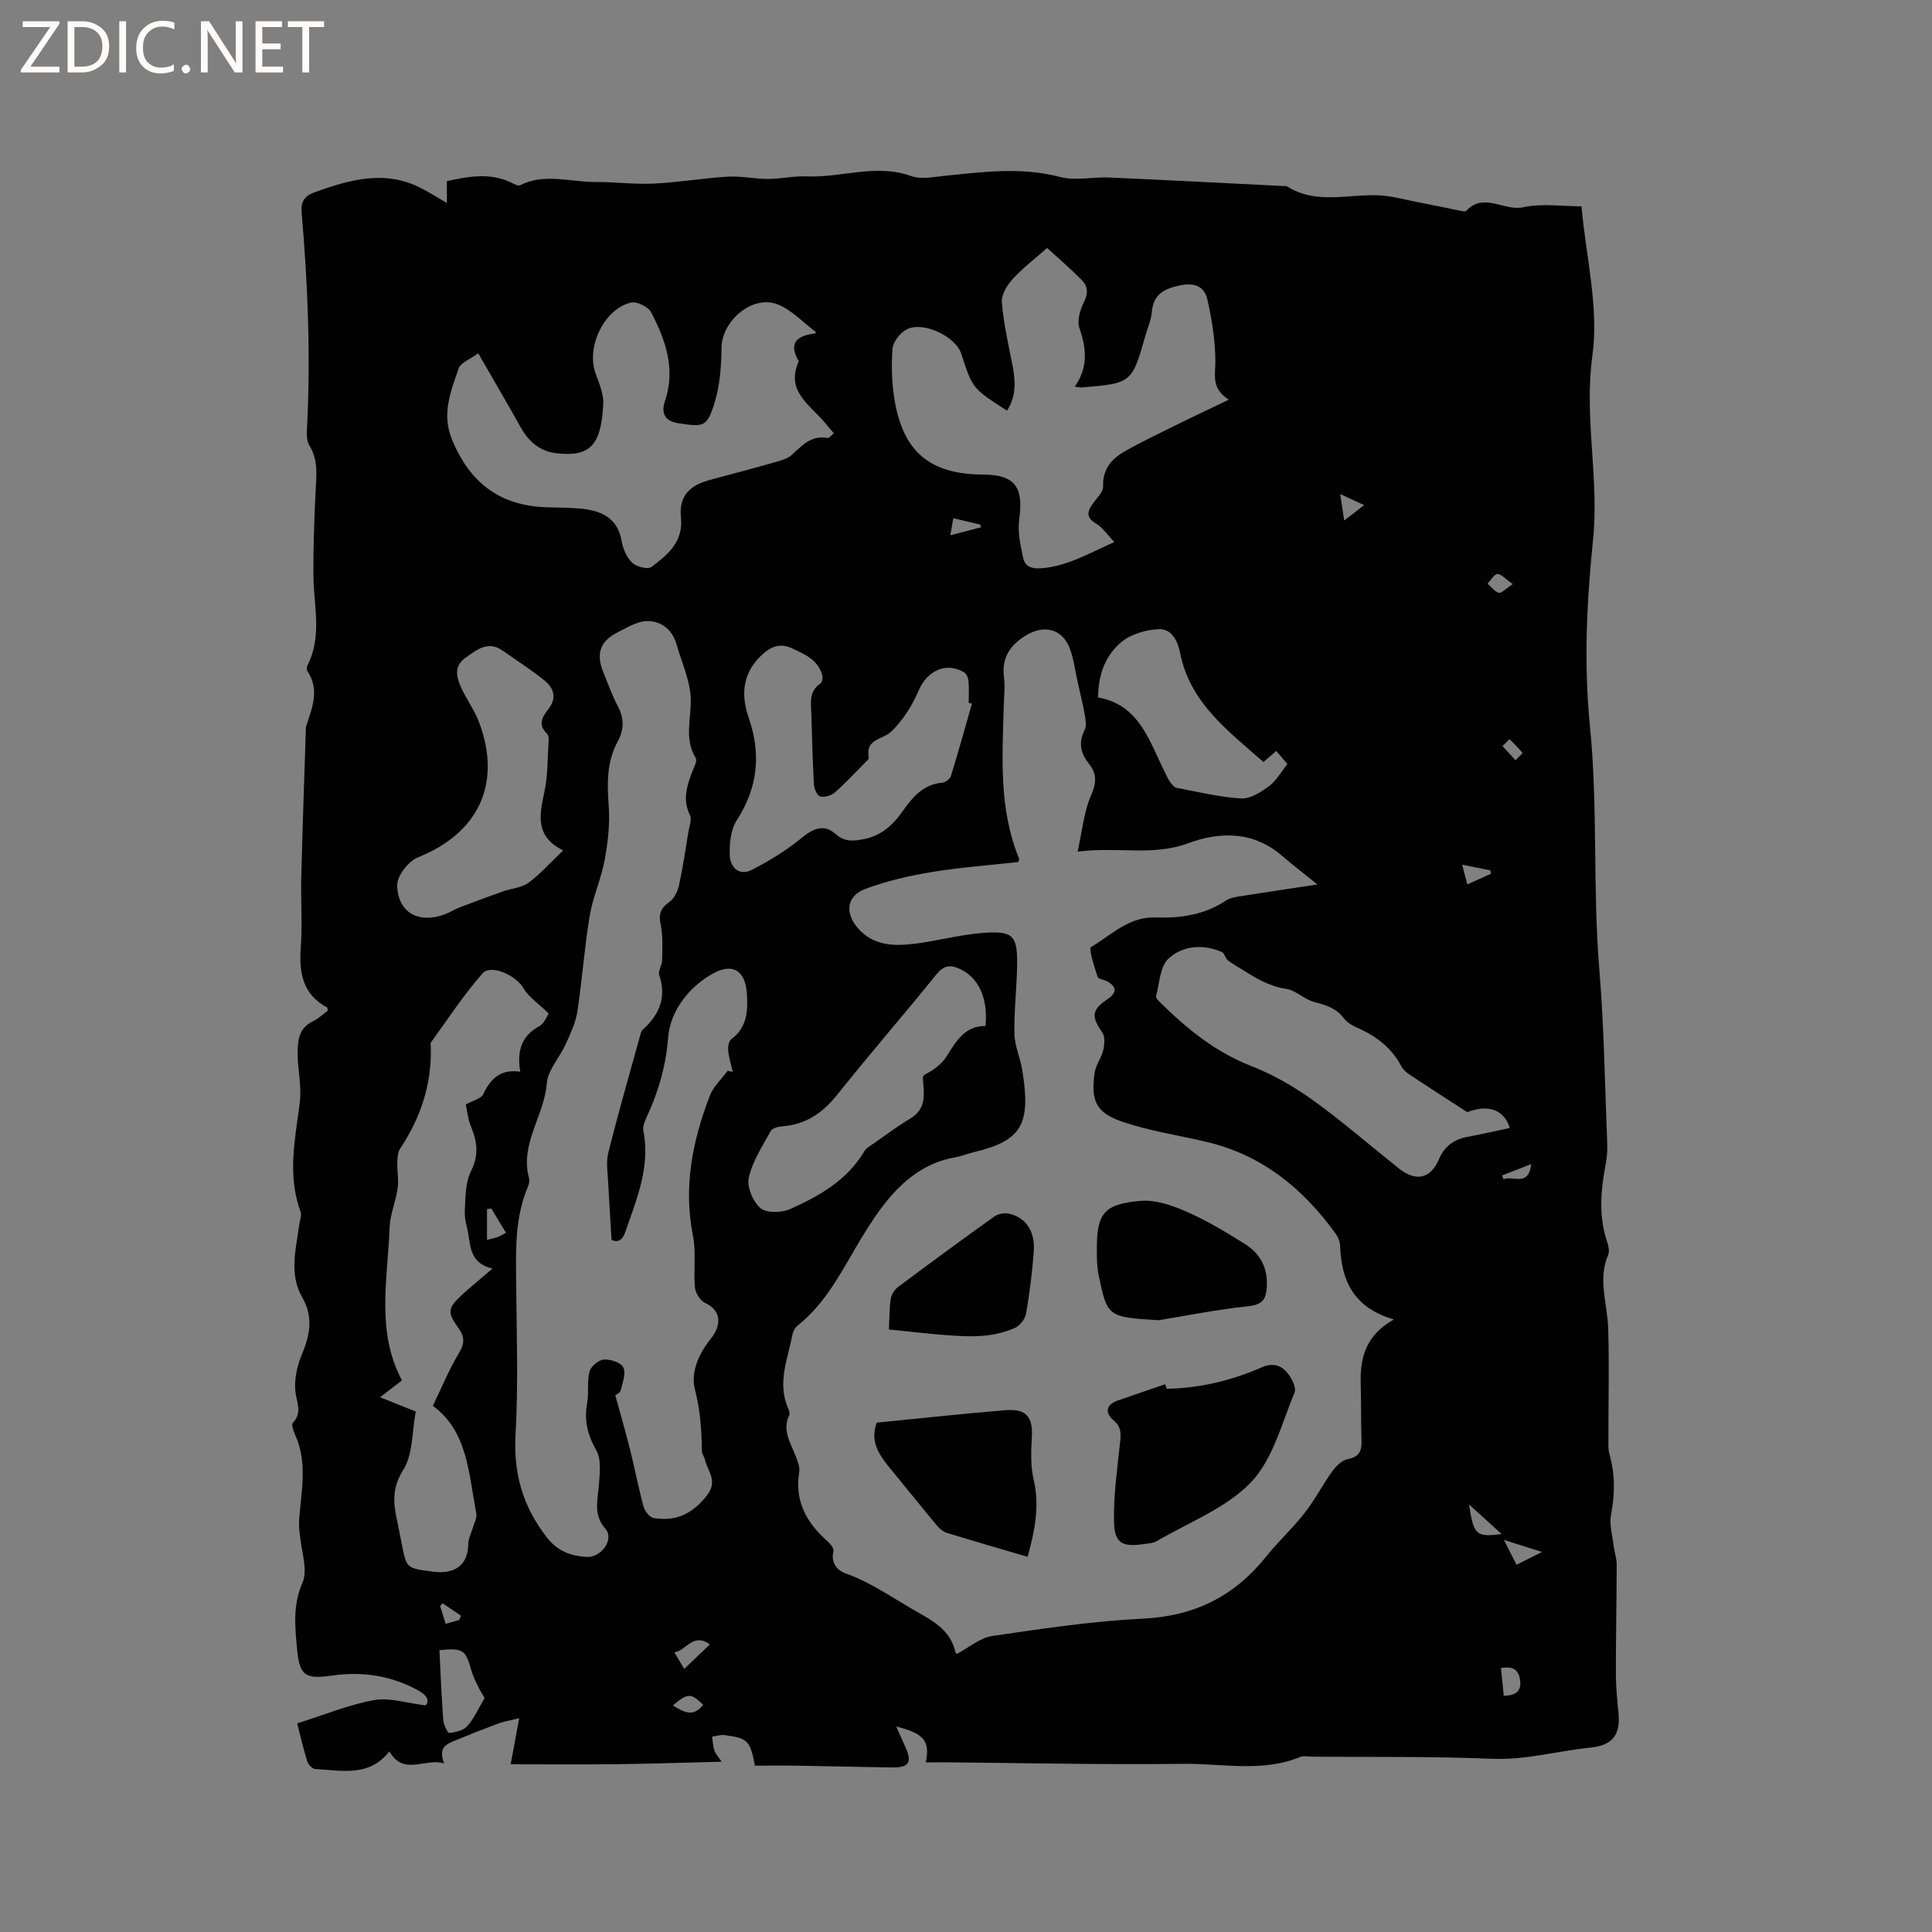 <svg enable-background="new 0 0 400 400" viewBox="0 0 400 400" xmlns="http://www.w3.org/2000/svg"><rect x="0" y="0" width="400" height="400" fill="#808080" stroke="none"/><g fill="#fcfbfa"><path d="m12.4 4.8-6.1 9h6v1.2h-8v-.5l6.1-8.9h-5.7v-1.2h7.6v.4z"/><path d="m14 15v-10.6h3c1.6 0 2.9.5 4 1.4s1.6 2.2 1.6 3.8-.5 3-1.6 3.9-2.4 1.5-4 1.5zm1.4-9.4v8.2h1.6c1.3 0 2.4-.4 3.1-1.1s1.1-1.8 1.1-3.1-.4-2.3-1.2-3-1.8-1-3.1-1z"/><path d="m26.1 4.4v10.6h-1.4v-10.6z"/><path d="m36.1 14.6c-.8.4-1.8.6-2.9.6-1.5 0-2.7-.5-3.6-1.4s-1.4-2.2-1.4-3.8c0-1.7.5-3.1 1.5-4.1s2.3-1.6 3.9-1.6c1 0 1.8.1 2.5.4v1.4c-.8-.4-1.6-.6-2.5-.6-1.2 0-2.1.4-2.9 1.2s-1.1 1.8-1.1 3.2c0 1.3.3 2.3 1 3s1.6 1.1 2.7 1.1c1 0 2-.2 2.7-.7v1.3z"/><path d="m37.6 14.3c0-.2.1-.5.3-.6s.4-.3.6-.3c.3 0 .5.1.6.3s.3.4.3.6-.1.4-.3.6-.4.3-.6.3c-.3 0-.5-.1-.6-.3s-.3-.4-.3-.6z"/><path d="m50.2 15h-1.6l-5.3-8.2c-.2-.2-.3-.5-.4-.7 0 .2.1.7.1 1.5v7.4h-1.4v-10.6h1.7l5.2 8.1c.2.4.4.6.4.7 0-.3-.1-.8-.1-1.5v-7.3h1.4z"/><path d="m58.6 15h-5.7v-10.6h5.5v1.2h-4.1v3.4h3.8v1.2h-3.8v3.6h4.3z"/><path d="m67.1 5.6h-3.1v9.4h-1.4v-9.4h-3v-1.2h7.5z"/></g><path d="m191.68 364.89c.91-4.44-.36-5.99-6.13-7.44.76 1.71 1.38 3.08 1.99 4.46 1.3 2.97.6 4.06-2.71 4.02-6.46-.08-12.93-.26-19.39-.36-3.06-.05-6.13-.01-9.14-.01-1.02-5.22-1.45-5.67-6.31-6.33-.83-.11-1.71.21-2.56.33.15.96.18 1.96.48 2.87.22.67.77 1.23 1.5 2.31-7.62.19-14.84.44-22.06.52-7.19.09-14.38.02-21.62.02.52-2.8 1.07-5.81 1.76-9.54-2.02.5-3.22.68-4.33 1.09-3.17 1.19-6.32 2.44-9.45 3.74-2.21.92-2.65 2.01-1.77 4.54-3.8-1.26-8.35 2.71-11.33-2.51-4.21 5.42-9.95 3.92-15.35 3.66-.59-.03-1.44-.94-1.65-1.6-.83-2.68-1.46-5.42-2.08-7.85 5.67-1.79 10.69-3.88 15.91-4.82 3.21-.58 6.75.62 10.71 1.09.77-.87.33-2.05-1.44-3.03-5.58-3.1-11.57-4.04-17.8-3.16-5.65.8-6.88.19-7.41-5.51-.42-4.56-.91-9.07 1.12-13.69 1.04-2.36.03-5.71-.36-8.57-.24-1.72-.45-3.2-.29-5.06.48-5.56 1.66-11.38-.82-16.88-.36-.81-.88-2.21-.53-2.58 2.09-2.2.72-4.35.52-6.67-.21-2.39.35-5.05 1.28-7.29 1.71-4.11 2.57-7.86.13-12.09-2.73-4.74-1.29-9.91-.6-14.94.13-.94.57-2.01.27-2.8-2.77-7.41-1.12-15.01-.18-22.32.5-3.85-.51-7.27-.42-10.9.07-2.8.53-4.87 3.2-6.16 1.12-.54 2.06-1.45 3.02-2.15-.04-.33 0-.64-.1-.69-5.17-2.75-5.85-7.3-5.46-12.58.35-4.75-.03-9.54.09-14.31.26-10.32.63-20.63.96-30.94 0-.11-.01-.22.03-.32 1.23-3.83 2.93-7.63.24-11.56-.18-.27-.07-.88.11-1.24 3.02-5.99 1.23-12.25 1.18-18.44-.05-5.7.17-11.41.43-17.11.16-3.39.67-6.71-1.27-9.87-.55-.89-.56-2.25-.5-3.37.78-14.96.2-29.89-1.1-44.79-.2-2.34.59-3.5 2.68-4.25 7.28-2.61 14.57-4.73 22.08-.84 1.65.85 3.23 1.85 5.31 3.06 0-1.46 0-2.73 0-4.53 4.38-.95 8.89-1.86 13.44.36.54.26 1.31.68 1.7.49 5.12-2.56 10.42-.65 15.63-.67 4.02-.02 8.05.52 12.05.33 5.15-.25 10.26-1.13 15.4-1.44 2.72-.16 5.49.48 8.23.48 2.7-.01 5.42-.65 8.1-.53 7.19.31 14.33-2.7 21.6-.06 1.94.71 4.39.2 6.58-.02 8.1-.83 16.13-1.93 24.28.21 3.16.83 6.74-.05 10.12.1 12.06.53 24.11 1.17 36.17 1.77.21.01.47-.05.63.05 6.19 3.95 13 1.45 19.52 1.9 2.26.16 4.5.77 6.74 1.21 3.31.65 6.62 1.35 9.93 2.01.3.06.78.13.93-.03 3.64-3.93 7.81.11 11.79-.75 3.92-.85 8.17-.19 12.07-.19.9 10.3 3.64 20.89 2.26 30.91-1.77 12.9 1.44 25.4.13 38.17-1.31 12.71-1.93 25.74-.65 38.41 1.69 16.82.56 33.65 1.95 50.44.99 12.04 1.16 24.14 1.64 36.22.06 1.36-.05 2.77-.31 4.11-1.02 5.36-1.52 10.69.25 16.01.29.88.58 2.03.26 2.79-2.2 5.14-.15 10.2 0 15.3.23 7.71.03 15.43.04 23.14 0 .94-.04 1.93.21 2.81 1.17 4.16 1.18 8.26.34 12.53-.41 2.12.31 4.46.58 6.7.15 1.24.6 2.47.59 3.71-.02 7.53-.18 15.06-.17 22.58 0 2.75.3 5.49.55 8.23.41 4.51-1.35 6.59-5.8 7.04-6.8.69-13.39 2.61-20.4 2.32-12.39-.52-24.8-.33-37.2-.44-.85-.01-1.8-.23-2.53.07-7.91 3.24-16.15 1.31-24.22 1.41-16.64.21-33.29-.18-49.93-.32-1.02.03-2.08.03-3.34.03zm96.92-91.71c-8.34-2.41-10.88-8.01-11.14-15.2-.03-.89-.43-1.89-.96-2.61-6.75-9.31-15.22-16.25-26.67-18.95-5.76-1.36-11.67-2.23-17.25-4.11-5.67-1.91-6.77-4.32-5.95-10.19.22-1.61 1.4-3.07 1.78-4.68.27-1.16.42-2.79-.18-3.65-2.32-3.34-2.24-4.68 1.05-6.91 2-1.36 1.99-2.54-.07-3.72-.64-.36-1.82-.44-1.96-.9-.65-2.1-1.94-5.85-1.35-6.2 4.19-2.46 7.82-6.31 13.33-6.11 5.13.18 10.12-.51 14.57-3.49.91-.61 2.17-.77 3.3-.95 4.99-.8 9.99-1.53 15.66-2.39-2.82-2.28-5.15-4.05-7.37-5.97-5.92-5.11-12.84-4.99-19.4-2.56-7.34 2.72-14.53.65-22.88 1.74.99-4.49 1.3-8.22 2.71-11.48 1.11-2.58 1.43-4.48-.33-6.67-1.71-2.13-2.31-4.39-.93-7.04.42-.8.23-2.03.06-3.01-.43-2.38-1.01-4.74-1.54-7.11-.51-2.27-.78-4.63-1.6-6.78-1.59-4.17-5.43-4.94-9.15-2.63-3.48 2.15-4.98 4.82-4.45 8.84.22 1.66 0 3.39-.04 5.08-.3 10.89-1.14 21.84 3.17 32.28.05.13-.1.34-.22.67-5.92.66-11.96 1.09-17.9 2.07-4.64.77-9.31 1.84-13.71 3.48-3.99 1.49-4.34 5.11-1.38 8.34 3.18 3.47 7.35 3.53 11.49 3.03 4.71-.56 9.35-1.88 14.07-2.24 6.44-.5 7.33.5 7.22 6.8-.08 4.69-.65 9.38-.56 14.07.05 2.48 1.19 4.93 1.61 7.43 1.89 11.41-.12 14.71-10.01 17.09-1.34.32-2.63.85-3.98 1.09-5.74 1.01-10.09 4.3-13.69 8.59-2.1 2.5-3.89 5.28-5.59 8.08-3.89 6.41-7.12 13.29-13.2 18.12-.53.42-.96 1.18-1.08 1.85-.97 5.02-3.19 9.98-.94 15.21.2.47.45 1.14.26 1.52-1.52 3.15.3 5.71 1.33 8.44.4 1.06.91 2.27.74 3.31-.99 6.01 1.5 10.49 5.81 14.3.6.53 1.42 1.52 1.28 2.08-.6 2.41.78 3.99 2.48 4.6 4.98 1.77 9.21 4.7 13.7 7.33 4.03 2.35 7.98 4.09 9.1 9.09.03.15.29.25.29.24 2.49-1.3 4.79-3.32 7.33-3.69 10.36-1.52 20.78-3.08 31.22-3.59 10.63-.52 18.88-4.63 25.43-12.81 2.51-3.14 5.52-5.89 7.99-9.06 2.12-2.71 3.71-5.83 5.73-8.63.78-1.08 2-2.28 3.19-2.52 2.31-.45 2.94-1.6 2.87-3.73-.13-3.92-.06-7.85-.17-11.77-.16-5.36.94-10.11 6.88-13.42zm-137.96-51.48c.36.07.71.14 1.07.21-.33-1.44-.79-2.86-.94-4.32-.08-.8.09-2.03.62-2.42 3.3-2.42 3.47-5.85 3.25-9.4-.29-4.75-2.88-6.52-7.03-4.21-5.11 2.85-8.86 7.84-9.28 13.27-.46 5.8-1.93 10.91-4.25 16.02-.47 1.03-1.07 2.27-.88 3.27 1.47 7.51-1.4 14.18-3.75 20.98-.65 1.87-1.66 2.13-2.83 1.62-.25-4.16-.51-7.93-.69-11.7-.1-2.11-.49-4.33 0-6.31 2.08-8.29 4.45-16.52 6.73-24.76.08-.3.25-.61.48-.82 3.39-3.08 4.9-6.65 3.35-11.26-.29-.85.58-2.03.59-3.06.04-2.45.22-4.98-.29-7.34-.48-2.23-.02-3.46 1.82-4.75 1-.7 1.7-2.21 1.98-3.47.8-3.68 1.34-7.41 1.95-11.13.18-1.11.74-2.48.32-3.32-1.54-3.11-.71-5.95.39-8.86.37-.98 1.17-2.37.8-2.97-2.47-4.03-.9-8.2-1.04-12.35-.13-3.79-1.9-7.53-2.96-11.28-.86-3.03-3.21-4.77-6.02-4.75-2.11.01-4.28 1.38-6.29 2.4-3.51 1.79-4.36 4.4-2.85 8.12.96 2.35 1.79 4.78 2.98 7.01 1.37 2.57 1.39 4.88 0 7.44-2.26 4.17-2.19 8.65-1.84 13.3.27 3.69-.16 7.52-.84 11.18-.72 3.92-2.45 7.65-3.1 11.58-1.1 6.58-1.55 13.26-2.56 19.85-.36 2.31-1.43 4.56-2.41 6.72-1.25 2.77-3.7 5.35-3.92 8.15-.53 6.71-5.62 12.51-3.66 19.62.15.56-.05 1.29-.29 1.86-2.62 6.24-2.45 12.8-2.39 19.38.09 10.6.47 21.23-.12 31.8-.45 8.04 1.45 14.73 6.35 21.14 2.35 3.07 5 3.95 8.24 4.2 3.15.25 5.91-3.64 4.03-5.79-2.56-2.91-1.62-5.82-1.38-8.95.19-2.46.57-5.4-.53-7.34-1.81-3.21-2.54-6.2-1.89-9.76.39-2.15-.05-4.48.5-6.56.28-1.06 1.89-2.39 2.98-2.46 1.36-.09 3.54.63 4.01 1.64.58 1.23-.14 3.15-.53 4.71-.14.55-.98.92-1.13 1.05 1.11 4.05 2.17 7.69 3.09 11.37.98 3.9 1.72 7.86 2.78 11.74.25.91 1.24 2.14 2.05 2.29 4.55.79 7.96-.79 10.98-4.56 2.47-3.08.21-5.08-.35-7.54-.14-.61-.62-1.19-.62-1.79-.06-4.27-.32-8.41-1.43-12.67-.94-3.59.77-7.43 3.3-10.58 2.02-2.51 2.43-5.7-1.2-7.38-1.01-.47-2-2.05-2.11-3.2-.33-3.55.28-7.25-.41-10.71-2.01-10.08-.11-19.6 3.46-28.91.72-1.94 2.44-3.51 3.71-5.24zm66.16-170.36c-2.61 2.3-5.07 4.17-7.12 6.41-1.16 1.28-2.38 3.25-2.26 4.8.34 4.28 1.3 8.52 2.15 12.76.67 3.37.94 6.63-1.08 9.71-7.15-4.59-7.15-4.59-9.46-11.75-1.17-3.64-7.95-6.86-11.35-5.05-1.34.71-2.79 2.56-2.9 3.99-.27 3.55-.14 7.22.45 10.73 1.82 10.69 7.41 15.25 18.24 15.31 6.66.04 8.48 2.52 7.55 9.26-.36 2.59.26 5.38.81 8 .35 1.68 1.66 2.29 3.64 2.15 5.36-.37 9.76-3 15.25-5.43-1.54-1.6-2.45-3.04-3.76-3.81-2.32-1.36-1.79-2.69-.55-4.36.78-1.06 2.02-2.26 1.98-3.36-.13-3.49 1.69-5.65 4.35-7.18 3.38-1.94 6.92-3.62 10.42-5.35 3.53-1.75 7.09-3.42 11.26-5.42-3.71-2.31-2.78-5.12-2.79-8-.02-4.25-.72-8.55-1.65-12.72-.58-2.61-2.51-3.59-5.59-2.96-3.41.7-5.61 1.85-5.93 5.61-.13 1.55-.81 3.06-1.25 4.59-2.87 10.09-2.87 10.09-13.3 10.95-.3.02-.61-.07-1.38-.18 2.76-3.93 2.43-7.85.97-12.06-.54-1.55.11-3.84.92-5.44.94-1.86.8-3.3-.49-4.6-2.15-2.18-4.48-4.17-7.13-6.6zm-117.79 21.8c-1.69 1.26-3.64 1.94-4.05 3.14-1.61 4.73-3.58 9.37-1.39 14.7 3.73 9.07 10.03 13.8 19.8 14.05 2.33.06 4.67.06 6.98.29 4.19.43 7.54 1.9 8.36 6.73.27 1.6 1.06 3.38 2.2 4.47.87.83 3.22 1.43 3.96.87 3.34-2.53 6.64-5.12 6.11-10.31-.44-4.28 1.7-6.54 5.87-7.68 4.6-1.25 9.21-2.45 13.79-3.75 1.19-.34 2.52-.74 3.39-1.55 2.11-1.95 4.01-4.05 7.31-3.42.32.06.76-.56 1.29-.98-.74-.88-1.34-1.59-1.94-2.3-3.08-3.65-8.09-6.48-5.31-12.6-2.28-3.93-.25-5.31 3.39-5.77.08-.01.13-.3.13-.3-2.63-1.97-4.96-4.53-7.84-5.69-5.22-2.1-11.62 3.33-11.68 8.99-.04 3.75-.31 7.64-1.39 11.2-1.58 5.17-2.19 5.21-7.55 4.4-2.74-.41-3.64-2.04-2.76-4.62 2.24-6.59.13-12.62-2.87-18.35-.6-1.14-2.96-2.31-4.17-2.02-5.57 1.33-9.27 9.14-7.37 14.57.73 2.08 1.73 4.3 1.63 6.4-.42 8.62-2.75 11.01-9.64 10.24-3.42-.38-5.77-2.36-7.43-5.33-2.78-4.97-5.67-9.89-8.82-15.38zm14.59 136.69c-2.18-2.12-4.18-3.42-5.24-5.27-1.45-2.53-6.67-5.06-8.48-3-3.89 4.42-7.14 9.41-10.61 14.2-.21.29-.08.83-.07 1.25.16 7.62-2.15 14.47-6.35 20.79-.5.76-.56 1.9-.59 2.86-.05 1.8.31 3.63.07 5.39-.38 2.71-1.57 5.35-1.66 8.05-.39 10.67-2.87 21.53 2.55 31.7-1.47 1.13-2.71 2.08-4.53 3.48 2.73 1.09 4.97 1.99 7.39 2.96-.8 4.21-.56 8.87-2.6 12.1-2.24 3.56-2.1 6.53-1.36 10.03.37 1.76.71 3.53 1.06 5.3.97 4.95 1 4.99 5.92 5.66.73.1 1.48.19 2.22.17 3.69-.09 5.57-2.16 5.63-5.83.02-1.14.64-2.27.96-3.4.27-.96.88-2 .71-2.89-1.58-8.22-1.77-17.06-9-22.32 1.81-3.74 3.31-7.45 5.35-10.83 1.24-2.04 1.3-3.4-.09-5.32-2.35-3.24-2.15-4.14.82-6.88 1.83-1.68 3.77-3.24 6.27-5.38-4.25-1-4.53-3.96-4.96-6.84-.25-1.68-.87-3.36-.78-5.01.15-2.8.07-5.9 1.27-8.28 1.69-3.36 1.3-6.18-.01-9.34-.61-1.47-.76-3.14-1.06-4.49 1.56-.88 3.2-1.24 3.62-2.15 1.51-3.24 3.61-5.25 7.66-4.65-.72-4.34.27-7.43 3.97-9.45 1.04-.56 1.56-2.09 1.92-2.61zm190.17 20.43c-4.43-2.88-8.17-5.27-11.87-7.73-.68-.45-1.39-1.04-1.75-1.74-2.02-3.85-5.21-6.27-9.1-7.98-1.04-.46-2.16-1.1-2.82-1.98-1.59-2.14-3.78-2.76-6.2-3.4-2.01-.53-3.73-2.39-5.72-2.69-3.38-.5-6.09-2.09-8.83-3.82-1.1-.7-2.27-1.31-3.28-2.11-.53-.42-.68-1.47-1.22-1.71-3.93-1.69-8.11-1.34-11.05 1.36-1.76 1.61-1.85 5.08-2.58 7.74-.09.33.41.92.77 1.26 5.53 5.46 11.41 10.29 18.83 13.2 4.47 1.75 8.79 4.18 12.7 6.99 6.19 4.45 11.96 9.48 17.93 14.23 3.65 2.9 6.63 2.15 8.39-1.97 1.08-2.53 3.01-3.99 5.72-4.51 2.97-.56 5.92-1.23 8.9-1.86-1.24-3.97-4.65-4.89-8.82-3.28zm-102.54-84.57c-.22-.06-.45-.13-.67-.19 0-1.48.08-2.98-.04-4.45-.05-.64-.36-1.51-.85-1.81-3.76-2.31-7.77-.35-9.51 3.79-1.29 3.08-3.25 6.11-5.62 8.42-1.74 1.7-5.44 1.46-4.67 5.42.06.33-.58.84-.95 1.21-2.01 2.04-3.96 4.15-6.11 6.02-.73.63-2.1 1.03-2.99.8-.62-.16-1.25-1.56-1.3-2.43-.28-4.87-.39-9.74-.54-14.62-.07-2.3-.55-4.7 1.86-6.33.37-.25.56-1.18.42-1.68-.89-3.26-3.71-4.44-6.42-5.67-2.16-.98-4-.44-5.78 1.13-4.25 3.74-4.79 8.28-3.05 13.3 2.6 7.5 1.91 14.45-2.47 21.23-1.26 1.95-1.54 4.83-1.45 7.25.09 2.51 1.95 4.37 4.6 3 3.59-1.86 7.13-4 10.24-6.57 2.47-2.04 4.72-2.96 7.09-.83 1.81 1.63 3.57 1.46 5.56 1.11 3.57-.62 6.07-2.71 8.13-5.6 2.08-2.93 4.28-5.8 8.37-6.14.66-.06 1.62-.79 1.81-1.41 1.52-4.95 2.91-9.96 4.34-14.95zm-84.63 30.37c-5.66-2.76-5.01-7.03-3.95-11.79.81-3.64.7-7.49.95-11.26.03-.38-.13-.9-.4-1.16-1.87-1.81-.93-3.46.31-5 1.79-2.23 1.2-4.33-.67-5.87-2.76-2.27-5.81-4.18-8.73-6.25-3.03-2.14-5.23-.29-7.64 1.38-2.43 1.68-2.04 3.82-1.16 5.88 1.1 2.59 2.88 4.9 3.87 7.52 4.78 12.74-.11 22.99-12.66 28-1.97.79-4.34 3.87-4.29 5.83.16 5.7 4.55 7.99 9.97 5.92.98-.38 1.88-.98 2.87-1.36 3.01-1.15 6.04-2.27 9.08-3.35 1.76-.62 3.84-.74 5.27-1.79 2.45-1.79 4.49-4.14 7.18-6.7zm87.43 36.36c.58-5.78-1.46-10.06-5.32-11.82-1.99-.91-3.32-.74-4.84 1.14-6.72 8.33-13.76 16.42-20.43 24.79-3.02 3.79-6.49 6.28-11.4 6.65-.86.06-2.13.38-2.47.99-1.72 3.13-3.78 6.26-4.54 9.66-.43 1.91.87 5 2.43 6.31 1.27 1.06 4.41.95 6.19.16 6-2.69 11.72-5.93 15.27-11.9.44-.75 1.37-1.24 2.13-1.77 2.46-1.72 4.87-3.53 7.44-5.06 3.5-2.09 2.77-5.3 2.58-8.43-.01-.18.15-.38.22-.57 1.89-.94 3.59-2.15 4.63-3.78 2.02-3.17 3.8-6.41 8.11-6.37zm57.54-54.66c-7.34-6.49-15.18-12.23-17.23-22.53-.5-2.52-1.74-5.12-4.5-4.97-2.63.15-5.7 1.02-7.66 2.66-3.18 2.67-4.84 6.57-4.82 11.49 8.64 1.5 10.64 9.22 13.98 15.81.29.56.52 1.17.9 1.67.36.48.83 1.11 1.34 1.21 4.45.85 8.89 1.94 13.38 2.21 1.9.11 4.11-1.31 5.8-2.56 1.51-1.12 2.5-2.96 3.78-4.57-.72-.85-1.46-1.71-2.3-2.7-.83.72-1.54 1.33-2.67 2.28zm-170.59 183.88c.24 4.82.43 9.66.79 14.49.07.96.94 2.7 1.28 2.66 1.31-.14 2.93-.53 3.73-1.45 1.42-1.63 2.33-3.72 3.55-5.77-.43-.77-1-1.66-1.45-2.6-.5-1.04-1-2.1-1.31-3.21-1.17-4.19-1.73-4.59-6.59-4.12zm50.68 3.89c1.91-1.83 3.5-3.34 5.32-5.08-3.51-2.5-4.82 1.24-7.35 1.66.77 1.29 1.29 2.18 2.03 3.42zm162.49-34.05c.97 6.37 1.45 6.81 6.74 6.12-2.62-2.37-4.68-4.25-6.74-6.12zm7.19 39.61c2.37-.04 3.76-.86 3.36-3.38-.36-2.26-1.77-2.73-3.94-2.37.21 2.04.39 3.88.58 5.75zm2.64-27.12c1.75-.88 3.22-1.62 5.28-2.65-2.88-.92-5.01-1.59-7.88-2.5 1.03 2.05 1.71 3.39 2.6 5.15zm-209.22-68.74c-1.14-1.88-2.1-3.45-3.05-5.03-.29.05-.59.09-.88.14v6.36c1.26-.33 1.77-.42 2.24-.6s.9-.46 1.69-.87zm40.82 97.72c-2.56-2.47-3.17-2.46-6.26.14 2.17 1.34 4.21 2.57 6.26-.14zm163.09-172.04c-.03-.24-.07-.47-.1-.71-1.83-.37-3.65-.74-5.85-1.18.43 1.65.72 2.75 1.07 4.09 1.72-.78 3.3-1.49 4.88-2.2zm-31.19-78.62c.33 2.22.54 3.64.82 5.48 1.45-1.12 2.63-2.03 4.13-3.19-1.81-.83-3.1-1.43-4.95-2.29zm-74.37 6.88c-.05-.19-.1-.37-.15-.56-1.81-.43-3.61-.86-5.59-1.32-.21 1.2-.37 2.16-.61 3.53 2.39-.62 4.37-1.14 6.35-1.65zm110.1 11.76c-1.58-1.09-2.43-2.14-3.18-2.07-.74.07-1.37 1.27-2.04 1.98.76.67 1.44 1.64 2.32 1.89.53.15 1.39-.82 2.9-1.8zm3.82 120.08c-2.01.78-4.02 1.57-6.03 2.35.09.26.19.52.28.78 2-.81 5.15 1.69 5.75-3.13zm-4.49-87.98c-.49.48-.97.95-1.46 1.43.89.98 1.79 1.96 2.68 2.94.51-.53 1.5-1.44 1.44-1.52-.79-1.02-1.75-1.92-2.66-2.85zm-217.46 182.37c.12-.3.24-.6.36-.89-1.27-.86-2.55-1.72-3.82-2.58-.17.2-.33.4-.5.6.37 1.16.73 2.32 1.16 3.67 1.07-.31 1.94-.56 2.8-.8z" fill="#010102"/><path d="m241.57 287.53c6.86-.12 13.44-1.71 19.69-4.45 2.21-.97 3.85-.44 5.1.95.98 1.1 2.1 3.22 1.67 4.27-2.67 6.41-4.49 13.86-9.05 18.61-5.14 5.36-12.86 8.26-19.49 12.17-.69.41-1.63.46-2.46.58-4.86.7-6.35-.12-6.4-5.02-.06-5.37.71-10.75 1.28-16.11.19-1.8.22-3.14-1.37-4.48-1.7-1.43-1.68-3.17.79-4.05 3.29-1.17 6.61-2.27 9.91-3.41.11.31.22.63.33.94z" fill="#010102"/><path d="m212.76 322.33c-5.72-1.68-11.19-3.27-16.64-4.94-.74-.23-1.48-.76-1.98-1.36-3.31-3.96-6.54-7.99-9.82-11.98-2.26-2.75-4.27-5.56-2.8-9.51 8.93-.88 17.76-1.85 26.61-2.57 4.4-.36 5.75 1.39 5.5 5.63-.17 2.92-.28 5.99.39 8.8 1.26 5.39.23 10.45-1.26 15.93z" fill="#010102"/><path d="m239.89 273.34c-10.68-.63-10.62-.8-12.43-9.3-.35-1.64-.36-3.37-.37-5.06-.06-7.67 1.33-9.68 8.98-10.35 3.13-.28 6.61.92 9.59 2.23 4.22 1.85 8.23 4.27 12.15 6.74 3.03 1.91 4.65 4.81 4.48 8.57-.11 2.48-.63 3.92-3.7 4.25-6.72.72-13.37 2.05-18.7 2.92z" fill="#010102"/><path d="m184.04 275.25c.12-2.42.08-4.44.39-6.4.14-.88.82-1.89 1.55-2.43 6.59-4.92 13.21-9.8 19.91-14.57.79-.57 2.18-.79 3.13-.55 3.45.85 5.31 3.66 5.01 7.8-.32 4.32-.85 8.63-1.6 12.9-.2 1.13-1.33 2.52-2.38 2.97-2 .86-4.22 1.4-6.4 1.58-2.62.23-5.29.06-7.92-.14-3.79-.28-7.56-.74-11.69-1.16z" fill="#010102"/></svg>